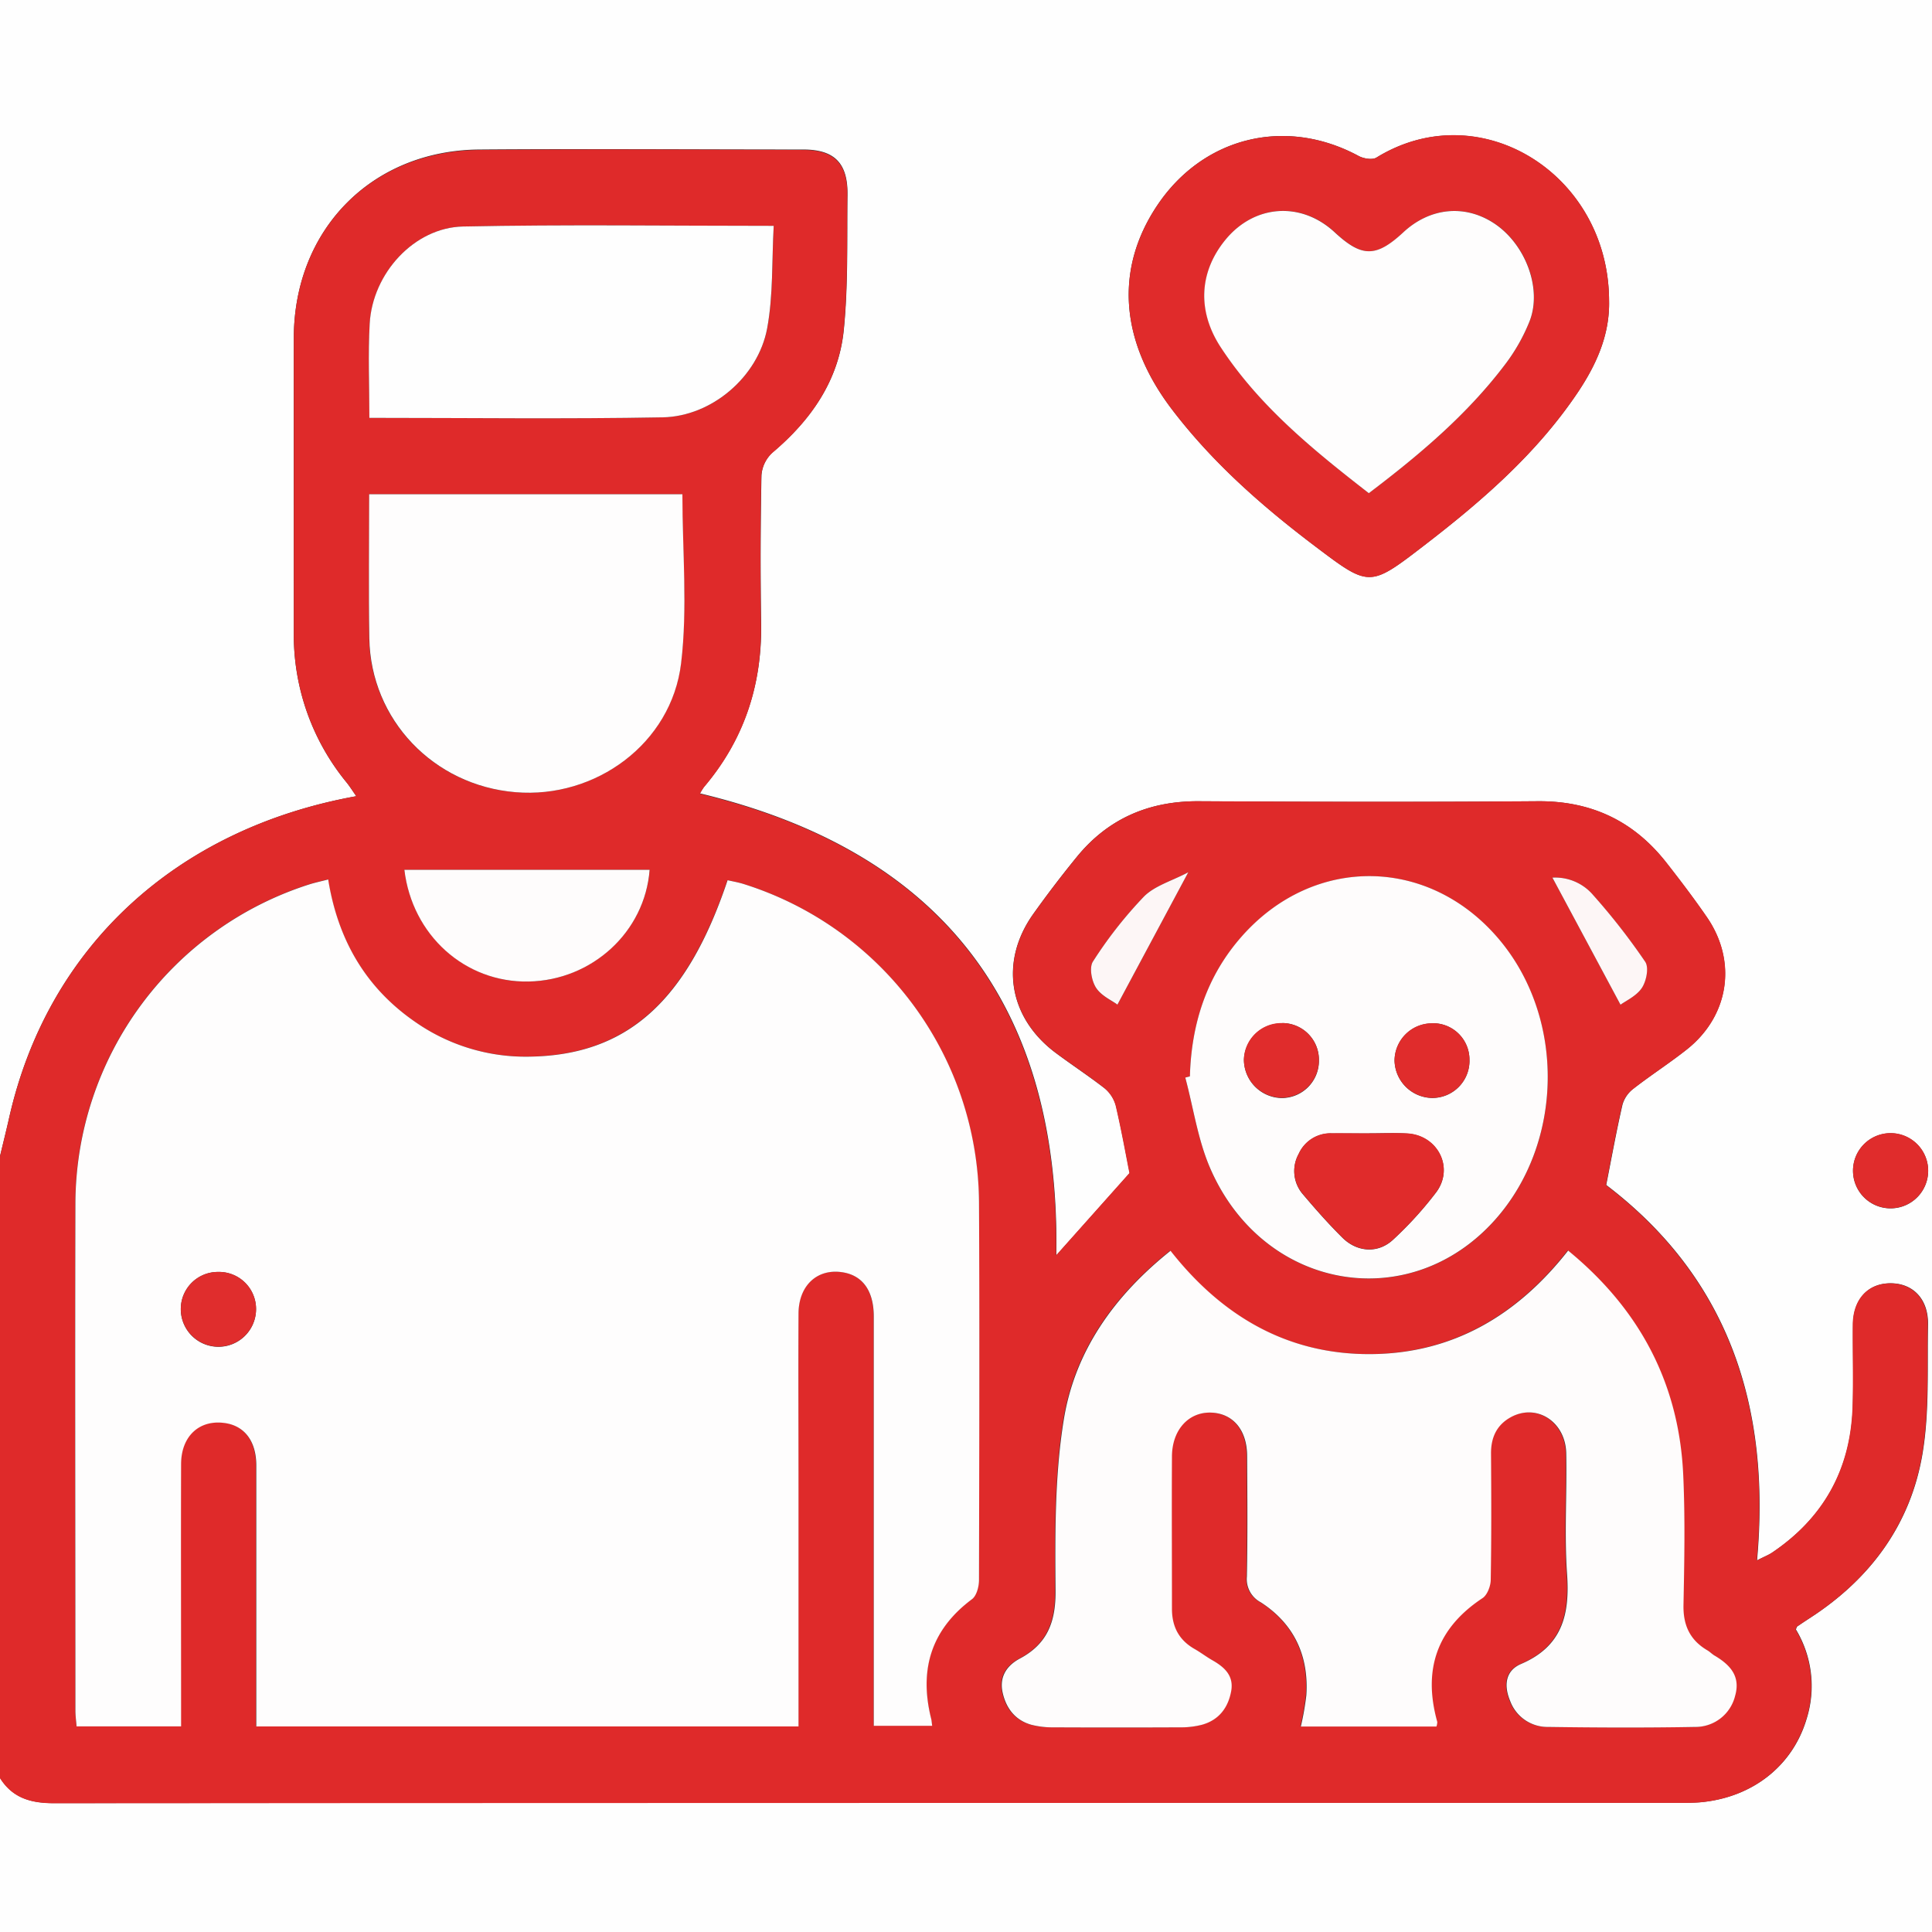 <svg id="Layer_1" data-name="Layer 1" xmlns="http://www.w3.org/2000/svg" viewBox="0 0 474 474"><rect x="0" y="0" width="474" height="474" fill="#333333" stroke="none"/><defs><style>.cls-1{fill:#fefefe;}.cls-2{fill:#df2a2a;}.cls-3{fill:#e02b2b;}.cls-4{fill:#e02c2c;}.cls-5{fill:#fefdfd;}.cls-6{fill:#fefcfc;}.cls-7{fill:#fdf6f6;}.cls-8{fill:#e02d2d;}</style></defs><path class="cls-1" d="M13,296.66V13H487V487H13V449.12c3.06,5,7.58,6.26,13.23,6.26q199.34-.15,398.65-.09c1.7,0,3.4,0,5.08-.11,12.86-1.07,22.85-8.86,26.29-20.49a26.86,26.86,0,0,0-2.64-21.93c.2-.45.22-.65.33-.72,1.14-.78,2.29-1.54,3.44-2.29,14.64-9.56,24.37-22.85,27.28-40,1.76-10.37,1.16-21.15,1.37-31.75.12-6.33-3.74-10.26-9.4-10.16-5.42.1-8.95,4-9,10.1-.08,6.77.16,13.55-.06,20.32-.51,15.2-7.11,27.12-19.75,35.64-.92.62-2,1-3.74,1.93,3.41-37.77-7-69.27-37-92.11,1.35-6.85,2.52-13.33,4-19.75a7.6,7.6,0,0,1,2.69-3.89c4.25-3.3,8.8-6.22,13-9.55,10.43-8.22,12.48-21.6,5-32.49-3.14-4.56-6.5-9-9.91-13.34-8-10.25-18.44-15.22-31.61-15.12-27.71.23-55.43.17-83.14,0-12.2-.06-22.23,4.23-29.93,13.66q-5.55,6.8-10.64,13.94c-8.37,11.72-6.13,25.48,5.48,34.15C276,274.29,280.1,277,284,280a8.46,8.46,0,0,1,2.8,4.33c1.46,6.26,2.58,12.59,3.36,16.48l-18,20.19c1-60.72-27.56-98.94-87.41-113.35a14.3,14.3,0,0,1,1-1.62c9.78-11.55,14.2-24.92,14-40q-.3-18.26.08-36.49a8.42,8.42,0,0,1,2.75-5.58c9.44-7.94,16.19-17.64,17.44-30,1.11-11,.77-22.12.91-33.18.09-7.75-3.18-11.09-10.83-11.1-26.49,0-53-.2-79.46,0S85.14,69.36,85.08,95.88c-.06,24.17,0,48.35,0,72.52a57,57,0,0,0,13,36.63c.79,1,1.45,2.05,2.33,3.31-44.36,8-75.66,37.13-85.12,78.69C14.57,290.25,13.77,293.45,13,296.66Zm394.77-210c-.16-31-31.7-50.59-57.07-35-1,.63-3.17.26-4.38-.4-17.9-9.66-38.15-4.71-49.44,12.19-10.39,15.56-9.13,33.21,3.66,50,10,13.09,22.21,23.82,35.26,33.68s13.24,10,26.43-.18c14.2-10.91,27.69-22.57,37.79-37.57C404.61,102.55,408,95.17,407.77,86.63Zm78.29,213.55a9.22,9.22,0,0,0-18.44.07,9.22,9.22,0,1,0,18.44-.07Z" transform="translate(-13 -13)"/><path class="cls-2" d="M13,296.66c.77-3.21,1.57-6.41,2.3-9.63,9.46-41.56,40.76-70.7,85.12-78.69-.88-1.26-1.54-2.33-2.33-3.31a57,57,0,0,1-13-36.63c0-24.17,0-48.35,0-72.52.06-26.52,19-45.85,45.5-46.09s53-.09,79.46,0c7.65,0,10.92,3.35,10.83,11.1-.14,11.06.2,22.2-.91,33.18-1.25,12.32-8,22-17.44,30a8.42,8.42,0,0,0-2.75,5.58q-.36,18.23-.08,36.49c.24,15.08-4.18,28.45-14,40a14.3,14.3,0,0,0-1,1.62C244.53,222.09,273,260.31,272.09,321l18-20.19c-.78-3.89-1.9-10.22-3.36-16.48A8.46,8.46,0,0,0,284,280c-3.85-3.06-8-5.74-11.95-8.68-11.61-8.67-13.85-22.43-5.48-34.15q5.09-7.12,10.64-13.94c7.7-9.43,17.73-13.72,29.93-13.66,27.71.14,55.43.2,83.14,0,13.17-.1,23.59,4.87,31.61,15.12,3.41,4.36,6.77,8.78,9.91,13.34,7.49,10.89,5.44,24.27-5,32.49-4.23,3.33-8.78,6.25-13,9.55A7.6,7.6,0,0,0,411,284c-1.47,6.42-2.64,12.9-4,19.75,30,22.84,40.42,54.34,37,92.11,1.76-.9,2.82-1.31,3.74-1.93,12.64-8.52,19.24-20.44,19.75-35.64.22-6.77,0-13.55.06-20.32.07-6.13,3.6-10,9-10.1,5.66-.1,9.52,3.83,9.4,10.16-.21,10.6.39,21.38-1.37,31.75-2.91,17.16-12.64,30.45-27.28,40-1.15.75-2.3,1.51-3.44,2.29-.11.07-.13.27-.33.72a26.86,26.86,0,0,1,2.64,21.93c-3.44,11.63-13.43,19.42-26.29,20.49-1.68.14-3.38.11-5.08.11q-199.32,0-398.65.09c-5.65,0-10.17-1.3-13.23-6.26ZM208.88,436.57V378.26c0-14.32,0-28.64,0-43,0-7.06,4.82-11.28,11.18-10.07,4.69.9,7.28,4.65,7.28,10.77q0,47.81,0,95.62v4.81h14.31c-.11-.81-.13-1.25-.23-1.67-3-11.95-.14-21.83,10-29.39,1.14-.85,1.71-3.1,1.72-4.71.09-31,.19-61.9,0-92.85a82.45,82.45,0,0,0-57.85-77.94c-1.26-.39-2.58-.61-3.83-.9-10,29.8-24.79,43-48.75,43.29a47.28,47.28,0,0,1-27.82-8.47c-12.2-8.37-19-20.14-21.42-35-1.82.47-3.28.78-4.7,1.23a82.44,82.44,0,0,0-57.3,77.89c-.13,41.57,0,83.15,0,124.73,0,1.31.19,2.62.29,3.9H57.35v-5.23c0-19.71,0-39.42,0-59.13,0-6.89,4.52-11,10.78-10.06,4.82.71,7.66,4.48,7.67,10.41q0,29.57,0,59.13v4.89Zm156.54,0a3.62,3.62,0,0,0,.09-1.1c-3.57-12.79-.16-23,11.11-30.4,1.19-.78,2-3,2-4.54.18-10.31.14-20.63.07-30.94,0-3.88,1.34-6.93,4.76-8.85,6.33-3.55,13.53,1,13.69,8.81.2,9.85-.48,19.74.2,29.54.7,10-1.15,17.81-11.28,22.14-3.88,1.66-4.26,5.32-2.67,9.09a9.76,9.76,0,0,0,9.36,6.36c12,.15,24,.2,36,0a10,10,0,0,0,9.83-7.65c1.37-4.8-1.21-7.55-4.91-9.78-.66-.4-1.21-1-1.87-1.35-4.28-2.5-6-6.15-5.89-11.14.21-10.61.42-21.25-.06-31.85-1-22.44-10.62-40.66-28.24-55.1-12.46,15.88-28.34,25.34-48.63,25.4-20.46.06-36.44-9.48-48.92-25.35-13.81,11-23.51,24.62-26.21,41.57-2.18,13.7-2.08,27.86-2,41.81.06,7.67-2,13.08-8.78,16.68-3.28,1.75-5.07,4.51-4.19,8.39s3.1,6.72,7,7.83a20.89,20.89,0,0,0,5.47.64q15.48.09,30.94,0a20.84,20.84,0,0,0,5.47-.63c4.11-1.14,6.41-4.11,7.17-8.2.72-3.85-1.66-6-4.65-7.66-1.47-.84-2.82-1.88-4.29-2.72-3.85-2.18-5.59-5.47-5.58-9.87.05-12.47,0-24.94,0-37.4,0-6.52,4-10.87,9.5-10.74s8.91,4.22,8.94,10.69c.06,9.85.14,19.71-.06,29.55a6.43,6.43,0,0,0,3.41,6.3c8.2,5.3,11.81,13.11,11.18,22.8a69.17,69.17,0,0,1-1.35,7.68ZM304.93,277.08l-1.13.34c2,7.5,3.11,15.39,6.19,22.42,13.08,29.85,48.87,36,69.85,12.42,16.68-18.77,17.23-49.06,1.24-68.41-17.15-20.76-45.69-21.27-63.49-1C309,252.58,305.29,264.24,304.93,277.08ZM103.57,134.26c0,12-.16,23.68,0,35.34.34,20,15.76,36.1,35.87,37.76,19.64,1.63,38.25-11.92,40.62-31.62,1.63-13.58.32-27.52.32-41.48Zm.05-18.74c24.32,0,48.16.31,72-.13,12-.23,23.37-9.91,25.6-21.8,1.52-8.17,1.14-16.7,1.61-25.18-26,0-51.12-.36-76.19.16-12,.24-22.25,11.48-22.93,23.84C103.28,99.91,103.62,107.45,103.62,115.52Zm8.59,110.88c1.91,16,15,27.71,30.47,27.41s28.55-12.17,29.7-27.41Zm298.37,33.1c1.29-1,3.9-2.12,5.22-4.12,1.11-1.68,1.74-5,.79-6.46a159,159,0,0,0-12.74-16.32,12.21,12.21,0,0,0-10-4.28C399.37,238.58,404.89,248.87,410.58,259.5ZM304.54,227c-4,2.12-8.25,3.28-10.92,6a103.64,103.64,0,0,0-12.48,15.92c-.95,1.42-.32,4.78.79,6.46,1.31,2,3.92,3.15,5.22,4.11Z" transform="translate(-13 -13)"/><path class="cls-3" d="M407.77,86.63c.22,8.54-3.16,15.92-7.75,22.76-10.1,15-23.59,26.66-37.79,37.57C349,157.1,349,157.1,335.8,147.14s-25.3-20.59-35.26-33.68c-12.79-16.79-14.05-34.44-3.66-50,11.29-16.9,31.54-21.85,49.44-12.19,1.21.66,3.36,1,4.38.4C376.07,36,407.61,55.65,407.77,86.63ZM348.83,134c12.5-9.46,24.11-19.28,33.39-31.51a45.18,45.18,0,0,0,6.1-10.75c3.15-8.14-1.2-19.2-9-24.14-7.16-4.53-15.59-3.62-22,2.38-6.67,6.21-10.15,6.22-16.83,0-8.24-7.64-19.69-6.86-26.82,1.84-6.42,7.84-7,17.45-1.08,26.46C322,112.66,335.11,123.35,348.83,134Z" transform="translate(-13 -13)"/><path class="cls-4" d="M486.06,300.18a9.22,9.22,0,1,1-18.44.07,9.22,9.22,0,0,1,18.44-.07Z" transform="translate(-13 -13)"/><path class="cls-5" d="M208.88,436.57h-133v-4.89q0-29.56,0-59.13c0-5.93-2.85-9.7-7.67-10.41-6.26-.92-10.76,3.17-10.78,10.06-.06,19.71,0,39.42,0,59.13v5.23H31.79c-.1-1.28-.29-2.59-.29-3.9,0-41.58-.11-83.16,0-124.73A82.44,82.44,0,0,1,88.82,230c1.42-.45,2.88-.76,4.7-1.23,2.39,14.84,9.22,26.61,21.42,35a47.28,47.28,0,0,0,27.82,8.47c24-.29,38.77-13.49,48.75-43.29,1.25.29,2.57.51,3.83.9a82.45,82.45,0,0,1,57.85,77.94c.16,30.95.06,61.9,0,92.85,0,1.61-.58,3.86-1.72,4.71-10.13,7.56-13,17.44-10,29.39.1.42.12.86.23,1.67H227.37v-4.81q0-47.81,0-95.62c0-6.12-2.59-9.87-7.28-10.77-6.36-1.21-11.15,3-11.18,10.07-.07,14.32,0,28.64,0,43v58.31ZM66.49,325.06a9.09,9.09,0,0,0-9.13,9,9.23,9.23,0,1,0,18.46.27A9.09,9.09,0,0,0,66.49,325.06Z" transform="translate(-13 -13)"/><path class="cls-6" d="M365.42,436.59H332.15a69.17,69.17,0,0,0,1.35-7.68c.63-9.69-3-17.5-11.18-22.8a6.43,6.43,0,0,1-3.41-6.3c.2-9.84.12-19.7.06-29.55,0-6.47-3.52-10.56-8.94-10.69s-9.46,4.22-9.5,10.74c-.07,12.46,0,24.93,0,37.4,0,4.4,1.73,7.69,5.58,9.87,1.47.84,2.82,1.88,4.29,2.72,3,1.7,5.37,3.81,4.65,7.66-.76,4.09-3.06,7.06-7.17,8.2a20.84,20.84,0,0,1-5.47.63q-15.47.07-30.94,0a20.89,20.89,0,0,1-5.47-.64c-3.91-1.11-6.13-4-7-7.83s.91-6.64,4.19-8.39c6.77-3.6,8.84-9,8.78-16.68-.11-13.95-.21-28.11,2-41.81,2.7-16.95,12.4-30.54,26.21-41.57,12.48,15.87,28.46,25.41,48.92,25.35,20.29-.06,36.17-9.52,48.63-25.4,17.62,14.44,27.23,32.66,28.24,55.1.48,10.6.27,21.24.06,31.85-.1,5,1.61,8.64,5.89,11.14.66.39,1.21,1,1.87,1.35,3.7,2.23,6.28,5,4.91,9.78a10,10,0,0,1-9.83,7.65c-12,.22-24,.17-36,0a9.76,9.76,0,0,1-9.36-6.36c-1.59-3.77-1.21-7.43,2.67-9.09,10.13-4.33,12-12.16,11.28-22.14-.68-9.8,0-19.69-.2-29.54-.16-7.84-7.36-12.36-13.69-8.81-3.42,1.92-4.78,5-4.76,8.85.07,10.31.11,20.63-.07,30.94,0,1.56-.84,3.76-2,4.54-11.27,7.44-14.68,17.61-11.11,30.4A3.62,3.62,0,0,1,365.42,436.59Z" transform="translate(-13 -13)"/><path class="cls-6" d="M304.93,277.08c.36-12.84,4.06-24.5,12.66-34.27,17.8-20.23,46.34-19.72,63.49,1,16,19.35,15.44,49.64-1.24,68.41-21,23.61-56.77,17.43-69.85-12.42-3.08-7-4.18-14.92-6.19-22.42Zm44.06,14c-3.08,0-6.16,0-9.24,0a8.54,8.54,0,0,0-8.14,5.06,8.67,8.67,0,0,0,1.1,9.94c3.08,3.64,6.25,7.23,9.63,10.58,3.67,3.63,8.81,3.92,12.48.46a89.74,89.74,0,0,0,10.54-11.6c4.47-6,.38-14-7.13-14.41C355.16,290.92,352.07,291.06,349,291.06Zm-21.47-27a9.21,9.21,0,0,0-9.33,8.92,9.43,9.43,0,0,0,9.4,9.4,9.13,9.13,0,0,0,9-9.24A9,9,0,0,0,327.52,264Zm36.74,0a9.2,9.2,0,0,0-9.12,9.14,9.38,9.38,0,0,0,9.18,9.16,9.11,9.11,0,0,0,9.2-9.45A8.92,8.92,0,0,0,364.26,264.05Z" transform="translate(-13 -13)"/><path class="cls-5" d="M103.57,134.26h76.85c0,14,1.31,27.9-.32,41.48-2.37,19.7-21,33.25-40.62,31.62-20.11-1.66-35.53-17.79-35.87-37.76C103.41,157.94,103.57,146.27,103.57,134.26Z" transform="translate(-13 -13)"/><path class="cls-1" d="M103.62,115.52c0-8.07-.34-15.61.08-23.11.68-12.36,10.94-23.6,22.93-23.84,25.07-.52,50.15-.16,76.19-.16-.47,8.48-.09,17-1.61,25.18-2.23,11.89-13.62,21.57-25.6,21.8C151.78,115.83,127.94,115.52,103.62,115.52Z" transform="translate(-13 -13)"/><path class="cls-6" d="M112.21,226.4h60.17c-1.15,15.24-14.12,27.11-29.7,27.41S114.12,242.45,112.21,226.4Z" transform="translate(-13 -13)"/><path class="cls-7" d="M410.58,259.5c-5.69-10.63-11.21-20.92-16.71-31.18a12.21,12.21,0,0,1,10,4.28,159,159,0,0,1,12.74,16.32c1,1.41.32,4.78-.79,6.46C414.48,257.38,411.87,258.54,410.58,259.5Z" transform="translate(-13 -13)"/><path class="cls-7" d="M304.54,227l-17.39,32.48c-1.3-1-3.91-2.11-5.22-4.11-1.11-1.68-1.74-5-.79-6.46A103.64,103.64,0,0,1,293.62,233C296.29,230.29,300.53,229.13,304.54,227Z" transform="translate(-13 -13)"/><path class="cls-5" d="M348.83,134C335.11,123.35,322,112.66,312.56,98.3c-5.93-9-5.34-18.62,1.08-26.46,7.13-8.7,18.58-9.48,26.82-1.84,6.68,6.19,10.16,6.18,16.83,0,6.44-6,14.87-6.91,22-2.38,7.8,4.94,12.15,16,9,24.14a45.18,45.18,0,0,1-6.1,10.75C372.94,114.71,361.33,124.53,348.83,134Z" transform="translate(-13 -13)"/><path class="cls-8" d="M66.49,325.06a9.09,9.09,0,0,1,9.33,9.24A9.23,9.23,0,1,1,57.36,334,9.09,9.09,0,0,1,66.49,325.06Z" transform="translate(-13 -13)"/><path class="cls-3" d="M349,291.06c3.08,0,6.17-.14,9.24,0,7.51.41,11.6,8.39,7.13,14.41a89.74,89.74,0,0,1-10.54,11.6c-3.67,3.46-8.81,3.17-12.48-.46-3.38-3.35-6.55-6.94-9.63-10.58a8.67,8.67,0,0,1-1.1-9.94,8.54,8.54,0,0,1,8.14-5.06C342.83,291,345.91,291.06,349,291.06Z" transform="translate(-13 -13)"/><path class="cls-4" d="M327.52,264a9,9,0,0,1,9.05,9.08,9.13,9.13,0,0,1-9,9.24,9.43,9.43,0,0,1-9.4-9.4A9.21,9.21,0,0,1,327.52,264Z" transform="translate(-13 -13)"/><path class="cls-4" d="M364.26,264.05a8.92,8.92,0,0,1,9.26,8.85,9.11,9.11,0,0,1-9.2,9.45,9.38,9.38,0,0,1-9.18-9.16A9.2,9.2,0,0,1,364.26,264.05Z" transform="translate(-13 -13)"/></svg>